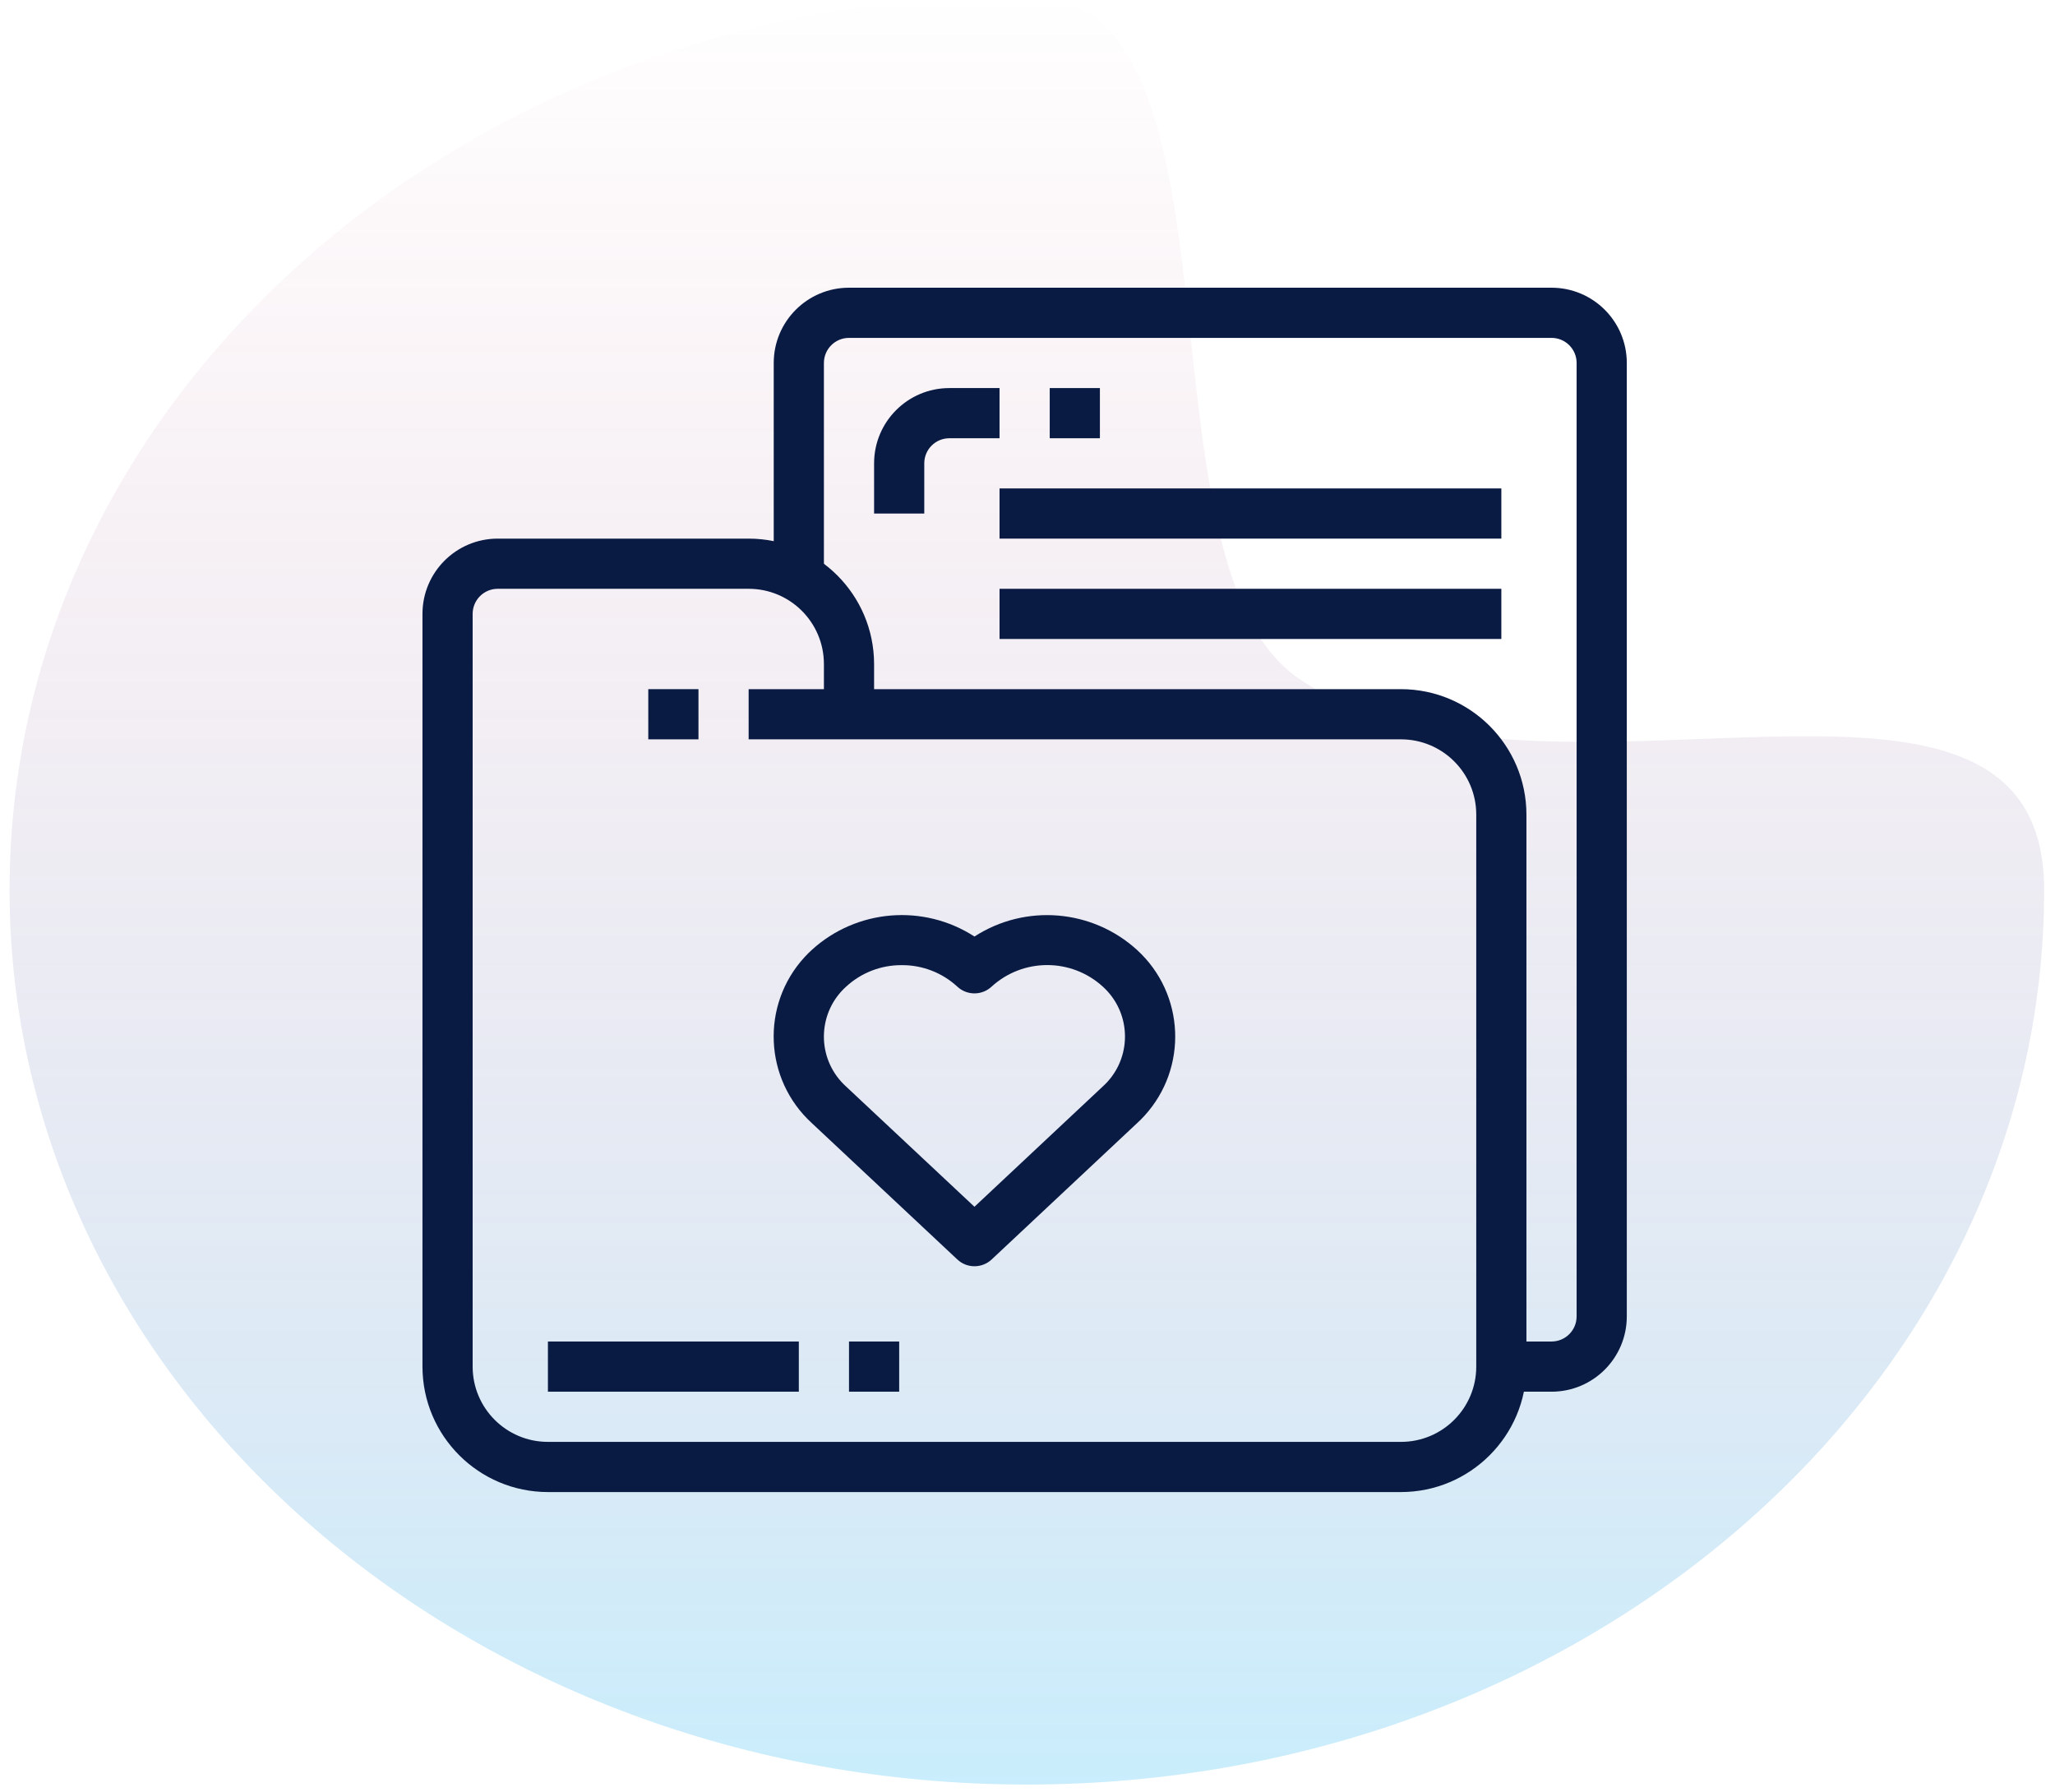 <?xml version="1.0" encoding="UTF-8"?>
<svg width="86px" height="75px" viewBox="0 0 86 75" version="1.1" xmlns="http://www.w3.org/2000/svg" xmlns:xlink="http://www.w3.org/1999/xlink">
    <!-- Generator: Sketch 57.1 (83088) - https://sketch.com -->
    <title>Icon</title>
    <desc>Created with Sketch.</desc>
    <defs>
        <linearGradient x1="50%" y1="0%" x2="50%" y2="100%" id="linearGradient-1">
            <stop stop-color="#BA104A" stop-opacity="0" offset="0%"></stop>
            <stop stop-color="#27B8F5" offset="100%"></stop>
        </linearGradient>
    </defs>
    <g id="For-Hospitals" stroke="none" stroke-width="1" fill="none" fill-rule="evenodd">
        <g transform="translate(-662, -2333)" id="Icon">
            <g transform="translate(662.4, 2332.8)">
                <g id="Group-9">
                    <path d="M42.573,74.88 C66.085,74.88 85.146,58.118 85.146,37.44 C85.146,25.28 64.197,35.458 53.984,28.619 C46.831,23.828 52.258,0 42.573,0 C19.061,0 0,16.762 0,37.44 C0,58.118 19.061,74.88 42.573,74.88 Z" id="Oval" fill="url(#linearGradient-1)" opacity="0.25"></path>
                    <g id="medical-history-6" transform="translate(17.28, 12.24)" fill="#0A1B43" fill-rule="nonzero">
                        <path d="M40.95,16.8 L18.9,16.8 L18.9,15.75 C18.897,12.852 16.548,10.503 13.65,10.5 L3.15,10.5 C1.41,10.5 0,11.91 0,13.65 L0,45.15 C0.003,48.048 2.352,50.397 5.25,50.4 L40.95,50.4 C43.848,50.397 46.197,48.048 46.2,45.15 L46.2,22.05 C46.197,19.152 43.848,16.803 40.95,16.8 Z M44.1,45.15 C44.1,46.89 42.69,48.3 40.95,48.3 L5.25,48.3 C3.51,48.3 2.1,46.89 2.1,45.15 L2.1,13.65 C2.1,13.07 2.57,12.6 3.15,12.6 L13.65,12.6 C15.39,12.6 16.8,14.01 16.8,15.75 L16.8,16.8 L13.65,16.8 L13.65,18.9 L40.95,18.9 C42.69,18.9 44.1,20.31 44.1,22.05 L44.1,45.15 Z" id="Shape"></path>
                        <path d="M47.25,0 L17.85,0 C16.11,0 14.7,1.41 14.7,3.15 L14.7,12.6 L16.8,12.6 L16.8,3.15 C16.8,2.57 17.27,2.1 17.85,2.1 L47.25,2.1 C47.83,2.1 48.3,2.57 48.3,3.15 L48.3,43.05 C48.3,43.63 47.83,44.1 47.25,44.1 L45.15,44.1 L45.15,46.2 L47.25,46.2 C48.99,46.2 50.4,44.79 50.4,43.05 L50.4,3.15 C50.4,1.41 48.99,0 47.25,0 Z" id="Path"></path>
                        <path d="M22.05,4.2 C20.31,4.2 18.9,5.61 18.9,7.35 L18.9,9.45 L21,9.45 L21,7.35 C21,6.77 21.47,6.3 22.05,6.3 L24.15,6.3 L24.15,4.2 L22.05,4.2 Z" id="Path"></path>
                        <rect id="Rectangle" x="26.25" y="4.2" width="2.1" height="2.1"></rect>
                        <rect id="Rectangle" x="24.15" y="8.4" width="21" height="2.1"></rect>
                        <rect id="Rectangle" x="24.15" y="12.6" width="21" height="2.1"></rect>
                        <path d="M29.907,27.716 C28.029,26.004 25.234,25.773 23.1,27.152 C20.966,25.772 18.171,26.002 16.292,27.713 C16.186,27.81 16.084,27.912 15.987,28.018 C14.154,30.019 14.291,33.126 16.292,34.958 L22.382,40.665 C22.576,40.849 22.833,40.95 23.1,40.95 L23.1,40.95 C23.366,40.951 23.623,40.85 23.817,40.669 L29.907,34.961 C30.013,34.864 30.115,34.762 30.212,34.656 C32.044,32.655 31.908,29.548 29.907,27.716 Z M28.471,33.426 L23.1,38.461 L17.728,33.429 C17.656,33.364 17.588,33.296 17.523,33.224 C16.483,32.07 16.575,30.291 17.728,29.251 C18.361,28.666 19.193,28.344 20.055,28.35 C20.916,28.343 21.748,28.664 22.382,29.248 C22.786,29.626 23.414,29.626 23.818,29.248 C25.136,28.046 27.153,28.046 28.471,29.248 C28.543,29.313 28.611,29.381 28.676,29.453 C29.716,30.607 29.624,32.385 28.471,33.426 Z" id="Shape"></path>
                        <rect id="Rectangle" x="9.45" y="16.8" width="2.1" height="2.1"></rect>
                        <rect id="Rectangle" x="5.25" y="44.1" width="10.5" height="2.1"></rect>
                        <rect id="Rectangle" x="17.85" y="44.1" width="2.1" height="2.1"></rect>
                    </g>
                </g>
            </g>
        </g>
    </g>
</svg>